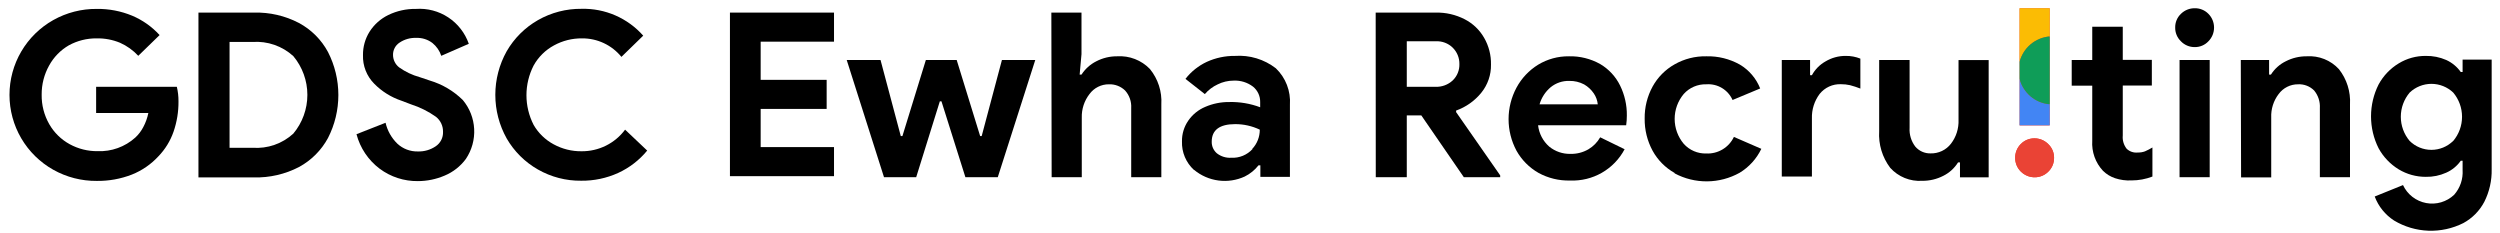<svg width="258" height="24" viewBox="0 0 258 24" fill="none" xmlns="http://www.w3.org/2000/svg">
<path d="M5.5 17.52C4.128 16.75 2.987 15.628 2.192 14.271C1.397 12.913 0.979 11.368 0.979 9.795C0.979 8.222 1.397 6.677 2.192 5.32C2.987 3.962 4.128 2.84 5.5 2.07C6.871 1.301 8.419 0.905 9.99 0.92C11.242 0.903 12.483 1.141 13.64 1.62C14.717 2.074 15.682 2.757 16.47 3.62L14.27 5.76C13.738 5.187 13.095 4.728 12.38 4.41C11.616 4.096 10.796 3.943 9.97 3.96C8.967 3.95 7.979 4.198 7.1 4.68C6.246 5.175 5.544 5.895 5.07 6.76C4.558 7.676 4.292 8.71 4.3 9.76C4.281 10.828 4.55 11.882 5.08 12.81C5.579 13.681 6.309 14.398 7.19 14.88C8.072 15.363 9.064 15.611 10.07 15.6C11.5 15.659 12.896 15.157 13.96 14.2C14.299 13.888 14.579 13.519 14.79 13.11C15.033 12.655 15.208 12.166 15.31 11.66H9.92V8.96H18.25C18.367 9.451 18.424 9.955 18.42 10.46C18.43 11.525 18.257 12.583 17.91 13.59C17.58 14.54 17.048 15.407 16.35 16.13C15.587 16.958 14.647 17.604 13.6 18.02C12.449 18.466 11.224 18.687 9.99 18.67C8.419 18.685 6.871 18.289 5.5 17.52V17.52Z" fill="black"/>
<path d="M20.48 1.3H26.22C27.829 1.257 29.423 1.625 30.85 2.37C32.123 3.054 33.166 4.097 33.85 5.37C34.553 6.743 34.919 8.263 34.919 9.805C34.919 11.347 34.553 12.867 33.85 14.24C33.163 15.511 32.121 16.553 30.85 17.24C29.421 17.98 27.829 18.348 26.22 18.31H20.48V1.3ZM26.07 15.25C26.832 15.305 27.598 15.204 28.32 14.953C29.043 14.702 29.706 14.306 30.27 13.79C31.207 12.668 31.721 11.252 31.721 9.79C31.721 8.328 31.207 6.912 30.27 5.79C29.705 5.276 29.041 4.881 28.319 4.63C27.598 4.379 26.832 4.277 26.07 4.33H23.69V15.25H26.07Z" fill="black"/>
<path d="M39.18 17.41C38.006 16.526 37.164 15.271 36.79 13.85L39.79 12.67C39.98 13.487 40.4 14.233 41 14.82C41.578 15.362 42.348 15.653 43.14 15.63C43.787 15.648 44.424 15.462 44.96 15.1C45.204 14.938 45.402 14.715 45.535 14.454C45.668 14.193 45.732 13.903 45.72 13.61C45.727 13.314 45.666 13.02 45.541 12.751C45.416 12.482 45.231 12.246 45 12.06C44.211 11.5 43.341 11.065 42.42 10.77L41.42 10.39C40.362 10.034 39.403 9.435 38.62 8.64C38.236 8.253 37.935 7.792 37.735 7.285C37.536 6.778 37.442 6.235 37.46 5.69C37.448 4.835 37.684 3.994 38.14 3.27C38.612 2.529 39.28 1.934 40.07 1.55C40.958 1.119 41.934 0.904 42.92 0.92C44.099 0.837 45.273 1.144 46.26 1.795C47.247 2.446 47.992 3.403 48.38 4.52L45.54 5.76C45.368 5.242 45.053 4.785 44.63 4.44C44.152 4.075 43.561 3.887 42.96 3.91C42.346 3.885 41.74 4.056 41.23 4.4C41.02 4.537 40.848 4.726 40.731 4.948C40.614 5.17 40.555 5.419 40.56 5.67C40.561 5.92 40.619 6.166 40.73 6.39C40.841 6.613 41.002 6.808 41.2 6.96C41.84 7.414 42.554 7.752 43.31 7.96L44.38 8.32C45.653 8.702 46.813 9.388 47.76 10.32C48.465 11.162 48.877 12.21 48.934 13.307C48.992 14.403 48.692 15.489 48.08 16.4C47.519 17.161 46.762 17.756 45.89 18.12C45.015 18.497 44.072 18.69 43.12 18.69C41.702 18.707 40.317 18.258 39.18 17.41V17.41Z" fill="black"/>
<path d="M55.51 17.49C54.172 16.728 53.06 15.624 52.29 14.29C51.521 12.915 51.117 11.366 51.117 9.79C51.117 8.214 51.521 6.665 52.29 5.29C53.06 3.954 54.171 2.846 55.51 2.08C56.883 1.296 58.439 0.892 60.02 0.91C61.218 0.88 62.408 1.113 63.507 1.591C64.605 2.07 65.586 2.783 66.38 3.68L64.13 5.87C63.64 5.268 63.02 4.783 62.318 4.453C61.615 4.122 60.847 3.954 60.07 3.96C59.061 3.948 58.066 4.196 57.18 4.68C56.292 5.157 55.56 5.879 55.07 6.76C54.584 7.709 54.33 8.759 54.33 9.825C54.33 10.891 54.584 11.941 55.07 12.89C55.558 13.735 56.272 14.427 57.13 14.89C58.016 15.374 59.011 15.623 60.02 15.61C60.891 15.617 61.752 15.419 62.532 15.032C63.312 14.645 63.99 14.079 64.51 13.38L66.79 15.54C65.978 16.527 64.952 17.317 63.79 17.85C62.594 18.392 61.293 18.665 59.98 18.65C58.413 18.668 56.87 18.268 55.51 17.49V17.49Z" fill="black"/>
<path d="M75.33 1.3H86.07V4.3H78.5V8.24H85.31V11.24H78.5V15.18H86.07V18.18H75.33V1.3Z" fill="black"/>
<path d="M87.38 6.19H90.87L92.96 14.04H93.13L95.55 6.19H98.73L101.15 14.04H101.31L103.4 6.19H106.84L102.97 18.29H99.63L97.16 10.46H96.99L94.55 18.29H91.23L87.38 6.19Z" fill="black"/>
<path d="M108.5 1.3H111.61V5.59L111.42 7.7H111.61C111.986 7.116 112.51 6.643 113.13 6.33C113.797 5.982 114.538 5.804 115.29 5.81C115.915 5.77 116.541 5.866 117.124 6.092C117.708 6.319 118.236 6.669 118.67 7.12C119.508 8.145 119.929 9.448 119.85 10.77V18.29H116.74V11.15C116.76 10.822 116.715 10.492 116.607 10.182C116.499 9.871 116.33 9.585 116.11 9.34C115.889 9.126 115.628 8.959 115.341 8.849C115.054 8.739 114.747 8.688 114.44 8.7C114.051 8.697 113.667 8.786 113.32 8.96C112.972 9.133 112.671 9.387 112.44 9.7C111.898 10.396 111.615 11.258 111.64 12.14V18.29H108.53L108.5 1.3Z" fill="black"/>
<path d="M123.22 17.54C122.812 17.168 122.489 16.711 122.275 16.201C122.061 15.692 121.96 15.142 121.98 14.59C121.968 13.826 122.195 13.078 122.63 12.45C123.065 11.819 123.673 11.326 124.38 11.03C125.159 10.692 126.001 10.522 126.85 10.53C127.942 10.502 129.028 10.685 130.05 11.07V10.55C130.059 10.243 129.996 9.938 129.868 9.659C129.74 9.379 129.549 9.133 129.31 8.94C128.737 8.505 128.029 8.286 127.31 8.32C126.737 8.321 126.172 8.454 125.66 8.71C125.153 8.945 124.703 9.286 124.34 9.71L122.34 8.14C122.926 7.386 123.684 6.782 124.55 6.38C125.457 5.967 126.444 5.758 127.44 5.77C128.96 5.661 130.466 6.117 131.67 7.05C132.171 7.531 132.561 8.116 132.811 8.764C133.062 9.412 133.167 10.107 133.12 10.8V18.25H130.07V17.06H129.88C129.497 17.549 129.008 17.946 128.45 18.22C127.605 18.607 126.669 18.749 125.747 18.628C124.826 18.508 123.957 18.131 123.24 17.54H123.22ZM129.22 15.38C129.732 14.84 130.015 14.124 130.01 13.38C129.217 13.002 128.349 12.807 127.47 12.81C125.86 12.81 125.05 13.42 125.05 14.62C125.044 14.847 125.088 15.072 125.18 15.28C125.272 15.487 125.408 15.672 125.58 15.82C126.003 16.151 126.534 16.315 127.07 16.28C127.479 16.301 127.887 16.231 128.266 16.076C128.645 15.92 128.984 15.682 129.26 15.38H129.22Z" fill="black"/>
<path d="M141.97 1.3H148.16C149.202 1.275 150.234 1.512 151.16 1.99C151.998 2.419 152.693 3.083 153.16 3.9C153.644 4.738 153.89 5.692 153.87 6.66C153.891 7.718 153.536 8.748 152.87 9.57C152.188 10.41 151.289 11.046 150.27 11.41V11.57L154.82 18.1V18.29H151.07L146.68 11.91H145.18V18.29H141.98L141.97 1.3ZM148.14 8.96C148.465 8.972 148.79 8.92 149.096 8.807C149.401 8.694 149.681 8.522 149.92 8.3C150.147 8.082 150.325 7.819 150.444 7.528C150.563 7.237 150.619 6.924 150.61 6.61C150.616 6.293 150.556 5.978 150.435 5.685C150.314 5.392 150.134 5.127 149.906 4.906C149.678 4.686 149.407 4.515 149.11 4.404C148.813 4.292 148.497 4.243 148.18 4.26H145.18V8.96H148.14Z" fill="black"/>
<path d="M158.77 17.84C157.819 17.298 157.034 16.506 156.5 15.55C155.965 14.55 155.685 13.434 155.685 12.3C155.685 11.166 155.965 10.05 156.5 9.05C157.022 8.078 157.791 7.26 158.73 6.68C159.688 6.099 160.79 5.797 161.91 5.81C163.039 5.78 164.155 6.057 165.14 6.61C166.024 7.131 166.737 7.899 167.19 8.82C167.666 9.787 167.906 10.853 167.89 11.93C167.891 12.265 167.867 12.599 167.82 12.93H158.73C158.826 13.781 159.236 14.565 159.88 15.13C160.5 15.635 161.281 15.901 162.08 15.88C162.725 15.895 163.361 15.732 163.92 15.41C164.428 15.11 164.848 14.683 165.14 14.17L167.66 15.4C167.123 16.415 166.308 17.258 165.312 17.829C164.316 18.401 163.178 18.678 162.03 18.63C160.893 18.659 159.768 18.387 158.77 17.84V17.84ZM164.89 10.77C164.85 10.365 164.709 9.976 164.48 9.64C164.221 9.259 163.879 8.941 163.48 8.71C163.009 8.462 162.482 8.338 161.95 8.35C161.253 8.33 160.572 8.561 160.03 9C159.48 9.463 159.08 10.079 158.88 10.77H164.89Z" fill="black"/>
<path d="M172.82 17.85C171.865 17.313 171.078 16.52 170.55 15.56C169.997 14.542 169.715 13.399 169.73 12.24C169.713 11.084 169.995 9.944 170.55 8.93C171.078 7.97 171.865 7.177 172.82 6.64C173.815 6.074 174.945 5.787 176.09 5.81C177.303 5.778 178.502 6.075 179.56 6.67C180.509 7.236 181.244 8.101 181.65 9.13L178.8 10.32C178.571 9.803 178.187 9.37 177.702 9.08C177.217 8.79 176.654 8.658 176.09 8.7C175.652 8.687 175.217 8.769 174.814 8.942C174.412 9.115 174.052 9.373 173.76 9.7C173.156 10.42 172.825 11.33 172.825 12.27C172.825 13.21 173.156 14.12 173.76 14.84C174.052 15.167 174.412 15.425 174.814 15.598C175.217 15.771 175.652 15.854 176.09 15.84C176.681 15.868 177.266 15.72 177.773 15.416C178.281 15.111 178.686 14.664 178.94 14.13L181.77 15.36C181.279 16.384 180.501 17.242 179.53 17.83C178.506 18.401 177.355 18.706 176.183 18.716C175.01 18.727 173.854 18.443 172.82 17.89V17.85Z" fill="black"/>
<path d="M183.88 6.19H186.8V7.76H186.99C187.314 7.164 187.799 6.672 188.39 6.34C189.021 5.961 189.744 5.764 190.48 5.77C190.997 5.762 191.51 5.857 191.99 6.05V9.14C191.641 9.002 191.283 8.885 190.92 8.79C190.612 8.721 190.296 8.687 189.98 8.69C189.562 8.674 189.147 8.757 188.766 8.93C188.386 9.104 188.052 9.364 187.79 9.69C187.243 10.418 186.961 11.31 186.99 12.22V18.22H183.88V6.19Z" fill="black"/>
<path d="M195.07 17.32C194.251 16.236 193.847 14.896 193.93 13.54V6.19H197.07V13.19C197.025 13.887 197.235 14.576 197.66 15.13C197.853 15.356 198.094 15.536 198.366 15.657C198.638 15.778 198.933 15.837 199.23 15.83C199.636 15.842 200.038 15.757 200.405 15.584C200.772 15.41 201.092 15.152 201.34 14.83C201.88 14.127 202.156 13.256 202.12 12.37V6.2H205.23V18.3H202.27V16.76H202.07C201.7 17.358 201.17 17.839 200.54 18.15C199.869 18.493 199.124 18.668 198.37 18.66C197.754 18.701 197.138 18.601 196.566 18.369C195.995 18.137 195.483 17.778 195.07 17.32Z" fill="black"/>
<path d="M211.38 14.87C211.573 15.054 211.726 15.276 211.829 15.522C211.932 15.768 211.984 16.033 211.98 16.3C211.983 16.564 211.932 16.825 211.829 17.068C211.725 17.311 211.572 17.529 211.38 17.71C211.195 17.898 210.974 18.047 210.73 18.146C210.486 18.246 210.224 18.295 209.96 18.29C209.43 18.29 208.921 18.079 208.546 17.704C208.171 17.329 207.96 16.82 207.96 16.29C207.957 16.025 208.007 15.762 208.107 15.517C208.206 15.271 208.353 15.048 208.54 14.86C208.723 14.671 208.942 14.521 209.184 14.419C209.427 14.318 209.687 14.267 209.95 14.27C210.216 14.27 210.48 14.323 210.726 14.426C210.971 14.529 211.194 14.68 211.38 14.87V14.87ZM211.53 12.95H208.42V0.85H211.53V12.95Z" fill="#EA4335"/>
<path d="M218.27 18.39C217.805 18.233 217.381 17.974 217.03 17.63C216.643 17.216 216.345 16.728 216.154 16.195C215.964 15.662 215.884 15.095 215.92 14.53V8.84H213.8V6.19H215.92V2.76H219.07V6.18H222.07V8.83H219.07V13.98C219.022 14.471 219.166 14.962 219.47 15.35C219.62 15.494 219.8 15.604 219.997 15.671C220.194 15.738 220.403 15.762 220.61 15.74C220.865 15.748 221.12 15.707 221.36 15.62C221.625 15.504 221.883 15.37 222.13 15.22V18.22C221.441 18.485 220.709 18.621 219.97 18.62C219.394 18.649 218.818 18.571 218.27 18.39V18.39Z" fill="black"/>
<path d="M225.07 4.26C224.879 4.077 224.727 3.856 224.626 3.612C224.524 3.368 224.475 3.105 224.48 2.84C224.475 2.577 224.525 2.315 224.626 2.073C224.728 1.83 224.879 1.611 225.07 1.43C225.257 1.245 225.479 1.098 225.722 0.998C225.966 0.899 226.227 0.848 226.49 0.85C226.754 0.844 227.016 0.892 227.26 0.992C227.505 1.092 227.726 1.241 227.91 1.43C228.282 1.805 228.49 2.312 228.49 2.84C228.492 3.103 228.441 3.364 228.342 3.608C228.242 3.851 228.095 4.073 227.91 4.26C227.728 4.454 227.508 4.607 227.264 4.71C227.019 4.814 226.756 4.865 226.49 4.86C226.225 4.862 225.962 4.81 225.718 4.707C225.474 4.604 225.253 4.452 225.07 4.26V4.26ZM224.93 6.19H228.04V18.29H224.93V6.19Z" fill="black"/>
<path d="M231.25 6.19H234.17V7.7H234.36C234.735 7.105 235.268 6.627 235.9 6.32C236.568 5.978 237.309 5.803 238.06 5.81C238.678 5.769 239.297 5.867 239.871 6.097C240.446 6.327 240.962 6.684 241.38 7.14C242.19 8.17 242.596 9.461 242.52 10.77V18.29H239.41V11.15C239.45 10.494 239.239 9.847 238.82 9.34C238.604 9.123 238.344 8.953 238.058 8.843C237.772 8.733 237.466 8.684 237.16 8.7C236.771 8.697 236.387 8.786 236.04 8.96C235.692 9.133 235.391 9.387 235.16 9.7C234.625 10.398 234.353 11.262 234.39 12.14V18.31H231.28L231.25 6.19Z" fill="black"/>
<path d="M247.07 22.76C246.154 22.17 245.453 21.3 245.07 20.28L247.99 19.1C248.212 19.576 248.544 19.992 248.958 20.314C249.373 20.636 249.858 20.855 250.374 20.953C250.89 21.051 251.421 21.024 251.925 20.876C252.428 20.728 252.889 20.462 253.27 20.1C253.576 19.751 253.811 19.346 253.96 18.907C254.109 18.467 254.17 18.003 254.14 17.54V16.59H253.95C253.571 17.129 253.053 17.554 252.45 17.82C251.787 18.118 251.066 18.265 250.34 18.25C249.357 18.253 248.392 17.987 247.55 17.48C246.677 16.948 245.96 16.197 245.47 15.3C244.957 14.279 244.69 13.152 244.69 12.01C244.69 10.868 244.957 9.741 245.47 8.72C245.957 7.821 246.675 7.069 247.55 6.54C248.39 6.029 249.356 5.762 250.34 5.77C251.065 5.757 251.785 5.9 252.45 6.19C253.051 6.463 253.569 6.891 253.95 7.43H254.14V6.15H257.14V17.46C257.167 18.629 256.906 19.786 256.38 20.83C255.892 21.758 255.141 22.52 254.22 23.02C253.103 23.583 251.862 23.854 250.612 23.809C249.362 23.763 248.143 23.402 247.07 22.76V22.76ZM253.17 14.55C253.76 13.85 254.083 12.965 254.083 12.05C254.083 11.135 253.76 10.25 253.17 9.55C252.564 8.975 251.761 8.654 250.925 8.654C250.089 8.654 249.286 8.975 248.68 9.55C248.089 10.249 247.764 11.135 247.764 12.05C247.764 12.965 248.089 13.851 248.68 14.55C249.278 15.136 250.082 15.465 250.92 15.465C251.758 15.465 252.562 15.136 253.16 14.55H253.17Z" fill="black"/>
<path d="M211.38 14.87C211.194 14.684 210.974 14.537 210.731 14.436C210.488 14.335 210.228 14.283 209.965 14.283C209.702 14.283 209.442 14.335 209.199 14.436C208.956 14.537 208.736 14.684 208.55 14.87C208.362 15.055 208.213 15.276 208.114 15.52C208.014 15.764 207.965 16.026 207.97 16.29C207.965 16.552 208.014 16.813 208.114 17.055C208.214 17.298 208.362 17.517 208.55 17.7C208.829 17.985 209.186 18.18 209.576 18.261C209.967 18.341 210.372 18.303 210.741 18.152C211.109 18 211.424 17.742 211.645 17.41C211.866 17.079 211.982 16.689 211.98 16.29C211.984 16.025 211.932 15.762 211.829 15.517C211.726 15.273 211.573 15.052 211.38 14.87Z" fill="#EA4335"/>
<path d="M211.53 10.76V12.93H208.42V8.13C208.599 8.838 208.995 9.472 209.553 9.944C210.111 10.416 210.802 10.701 211.53 10.76V10.76Z" fill="#4285F4"/>
<path d="M211.53 0.85V3.76C210.801 3.821 210.11 4.108 209.552 4.582C208.995 5.055 208.599 5.691 208.42 6.4V0.85H211.53Z" fill="#FBBC04"/>
<path d="M211.53 3.76V10.76C210.802 10.701 210.111 10.416 209.553 9.944C208.995 9.472 208.599 8.838 208.42 8.13V6.38C208.602 5.675 209 5.043 209.557 4.574C210.114 4.104 210.804 3.82 211.53 3.76V3.76Z" fill="#0F9D58"/>
</svg>
